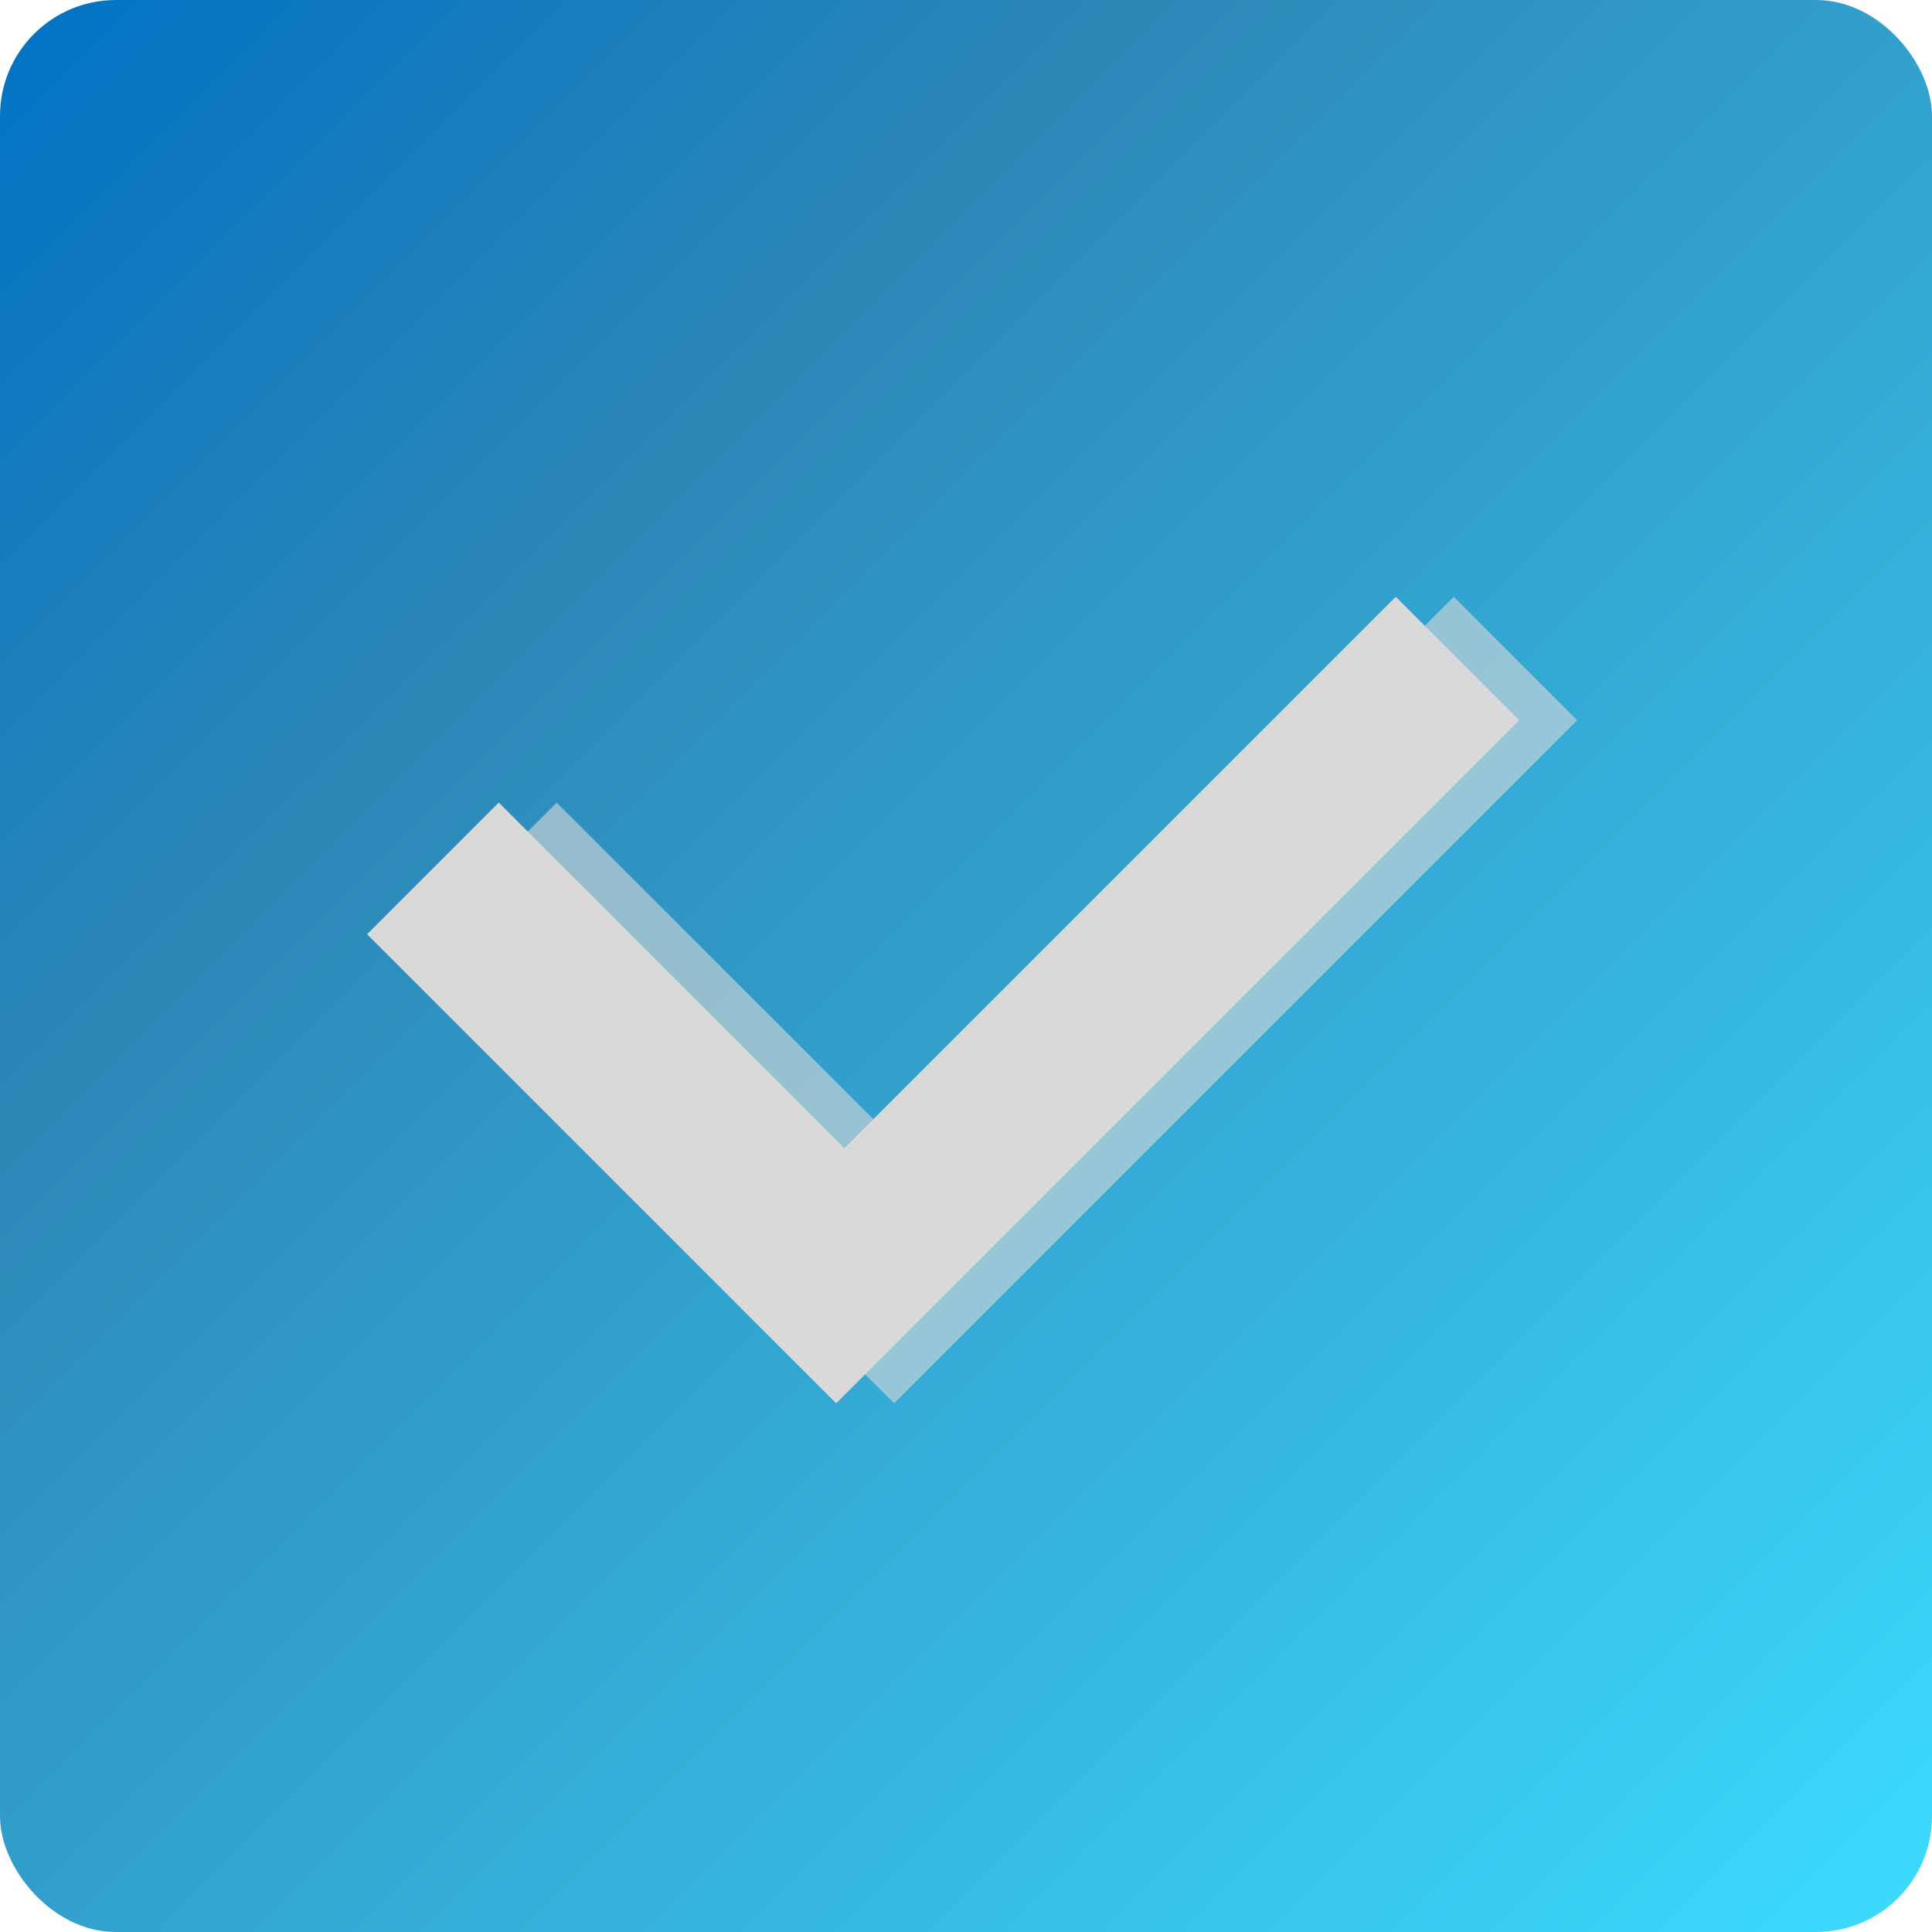 <svg width="100" height="100" viewBox="0 0 100 100" fill="none" xmlns="http://www.w3.org/2000/svg">
<rect width="100" height="100" rx="6" fill="url(#paint0_linear_1_8)"/>
<path d="M46.28 72.635L22 48.355L28.816 41.54L46.706 59.431L75.246 30.891L81.635 37.28L46.28 72.635Z" fill="#D9D9D9" fill-opacity="0.6"/>
<path d="M43.28 72.635L19 48.355L25.816 41.54L43.706 59.431L72.246 30.891L78.635 37.28L43.28 72.635Z" fill="#D9D9D9"/>
<defs>
<linearGradient id="paint0_linear_1_8" x1="0" y1="0" x2="100" y2="100" gradientUnits="userSpaceOnUse">
<stop stop-color="#0072C5"/>
<stop offset="0.292" stop-color="#2D87B7"/>
<stop offset="1" stop-color="#3CDBFE"/>
</linearGradient>
</defs>
</svg>
